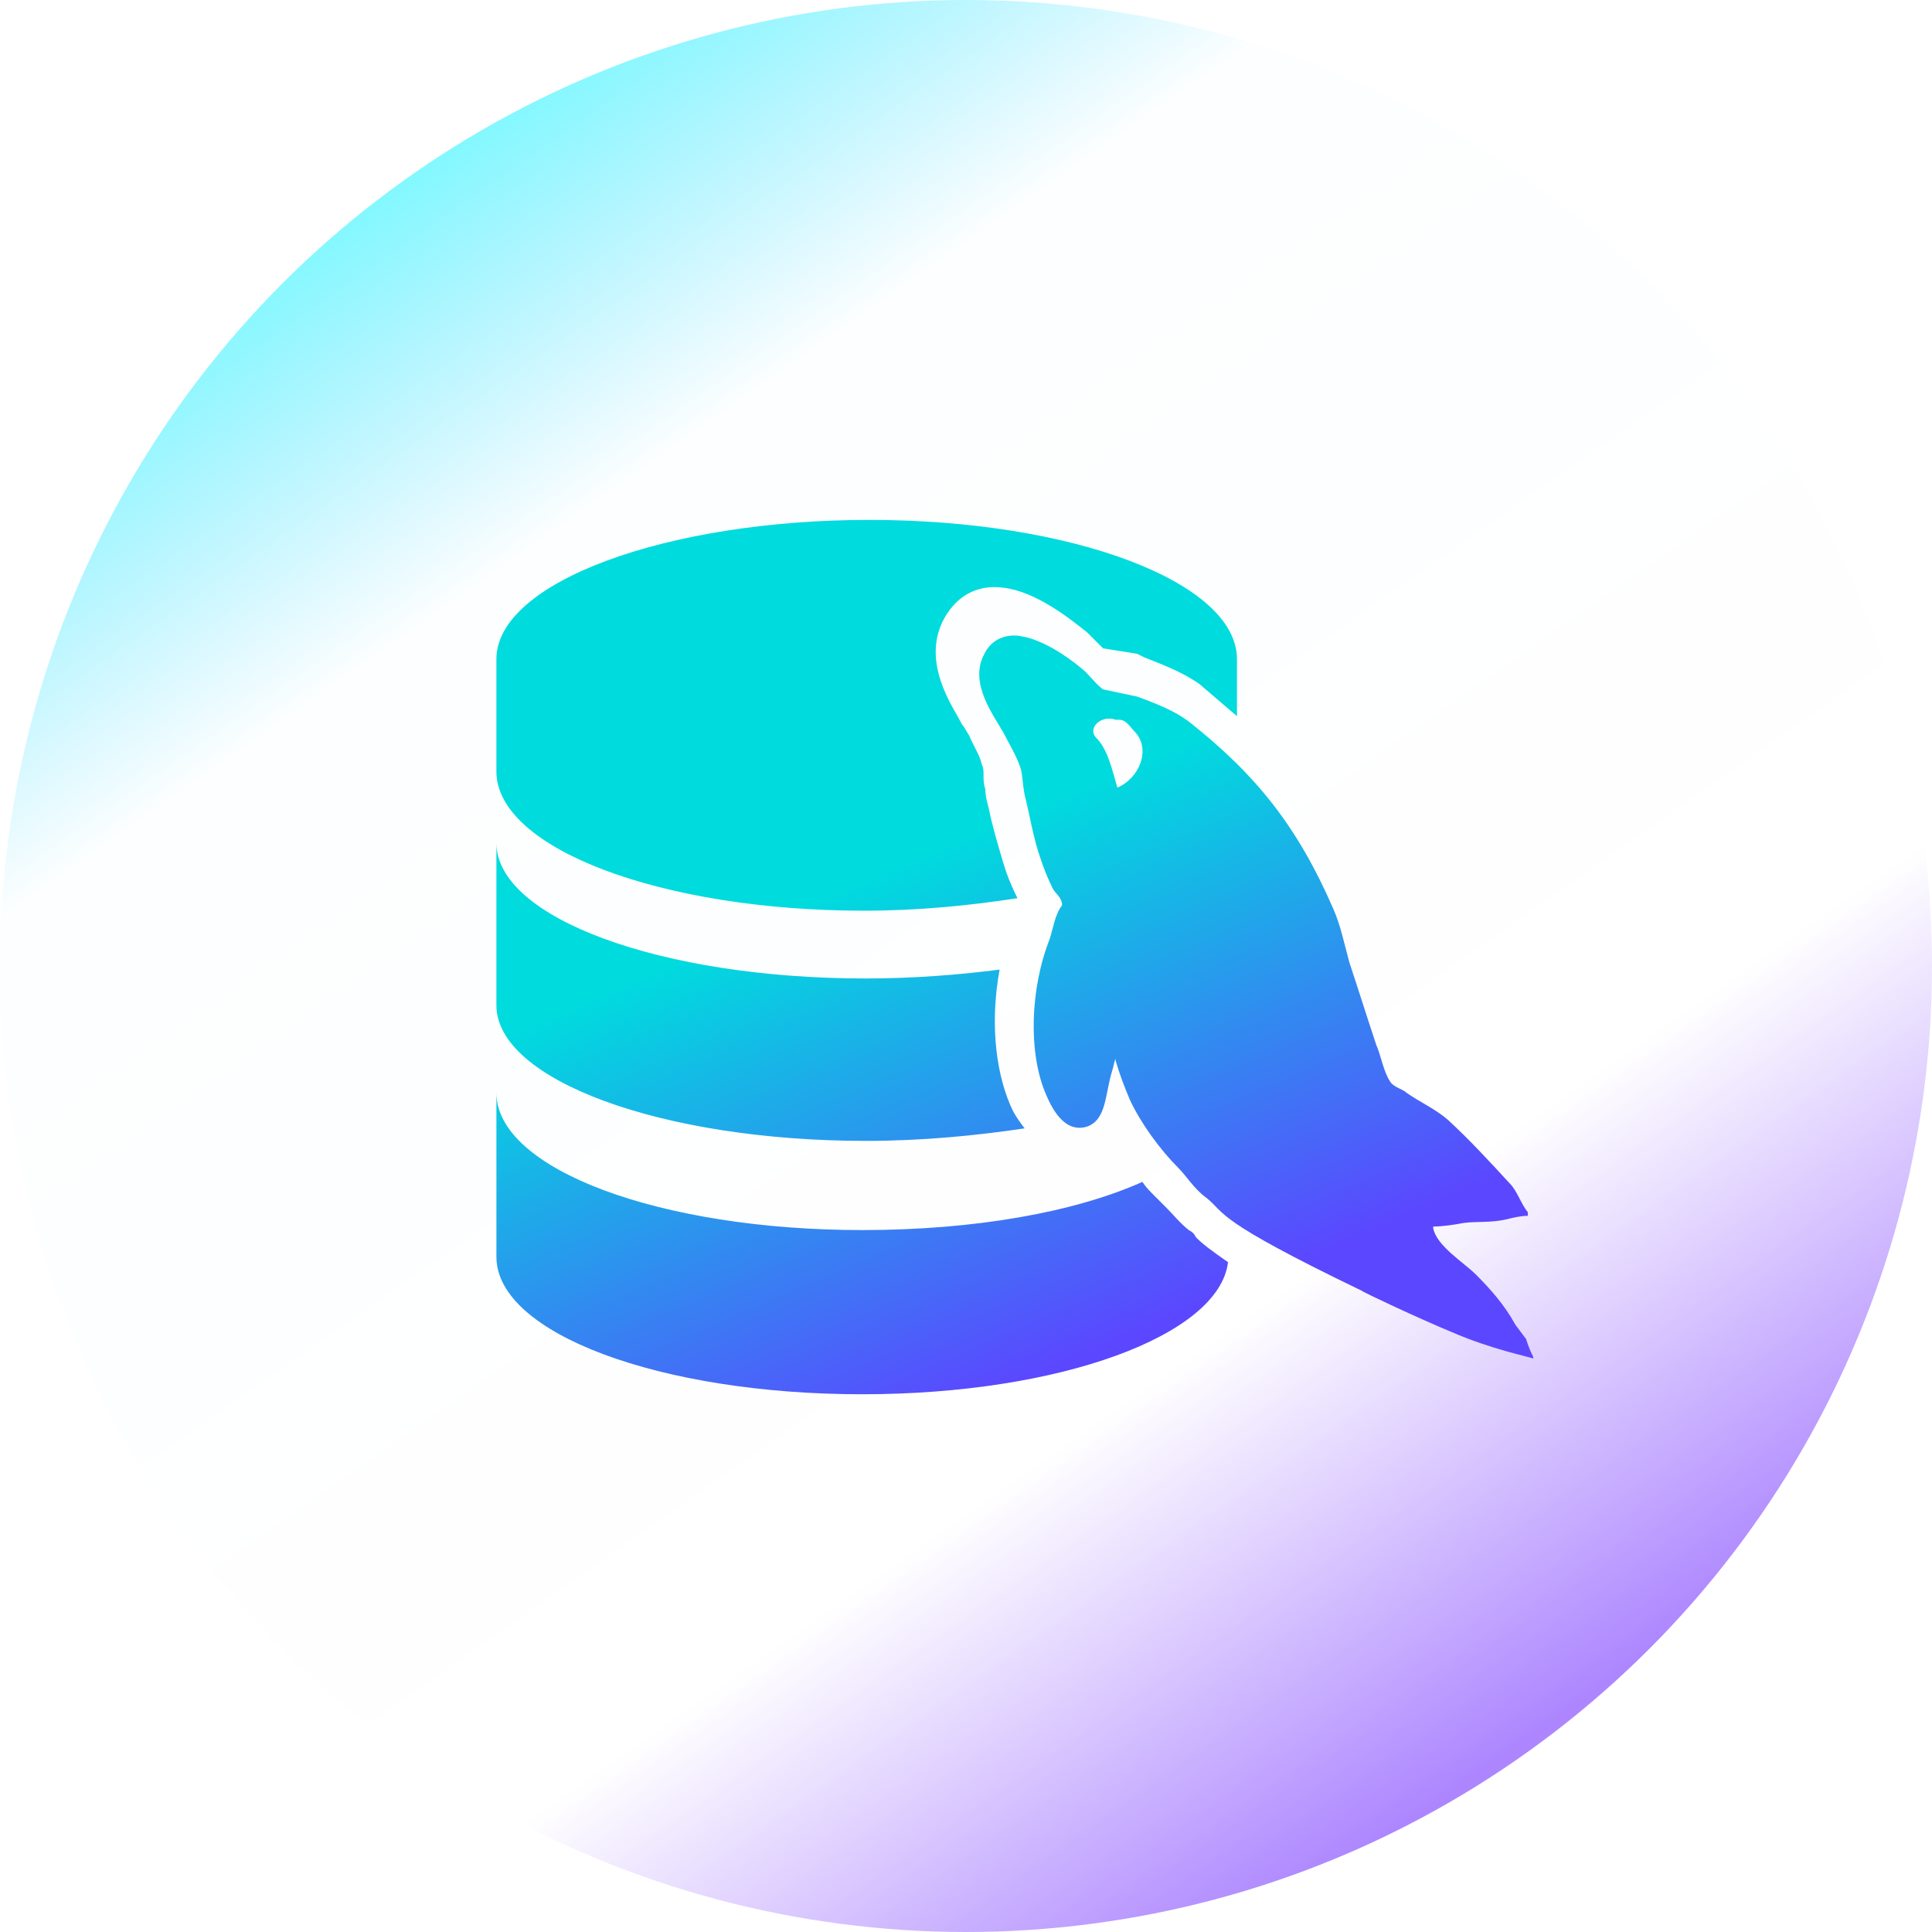 <?xml version="1.0" encoding="UTF-8"?>
<svg width="48px" height="48px" viewBox="0 0 48 48" version="1.1" xmlns="http://www.w3.org/2000/svg" xmlns:xlink="http://www.w3.org/1999/xlink">
    <!-- Generator: Sketch 64 (93537) - https://sketch.com -->
    <title>icon/加气泡/数据库/MySQL-python-normal</title>
    <desc>Created with Sketch.</desc>
    <defs>
        <linearGradient x1="23.425%" y1="7.423%" x2="80.199%" y2="88.625%" id="linearGradient-1">
            <stop stop-color="#00F2FF" stop-opacity="0.5" offset="0%"></stop>
            <stop stop-color="#03C8FF" stop-opacity="0.012" offset="19.864%"></stop>
            <stop stop-color="#7C3DFF" stop-opacity="0" offset="73.835%"></stop>
            <stop stop-color="#7636FF" stop-opacity="0.6" offset="100%"></stop>
        </linearGradient>
        <linearGradient x1="50%" y1="33.721%" x2="76.432%" y2="85.564%" id="linearGradient-2">
            <stop stop-color="#00DBDE" offset="0%"></stop>
            <stop stop-color="#5B47FF" offset="100%"></stop>
        </linearGradient>
    </defs>
    <g id="icon/加气泡/数据库/MySQL-python-normal" stroke="none" stroke-width="1" fill="none" fill-rule="evenodd">
        <circle id="椭圆形" fill="url(#linearGradient-1)" cx="24" cy="24" r="24"></circle>
        <g id="icon/应用/数据库/MySQL-python-normal" transform="translate(10, 10)" fill="url(#linearGradient-2)" fill-rule="nonzero">
            <path d="M2.333,17.148 C2.333,19.054 6.412,20.561 11.422,20.561 C14.215,20.561 16.697,20.118 18.382,19.364 C18.471,19.497 18.559,19.586 18.692,19.719 L18.958,19.985 C19.136,20.162 19.313,20.384 19.535,20.561 C19.623,20.606 19.668,20.65 19.712,20.739 C19.889,20.916 20.067,21.049 20.51,21.359 C20.288,23.177 16.343,24.64 11.422,24.64 C6.412,24.64 2.333,23.133 2.333,21.226 L2.333,21.226 Z M15.217,5.79 L15.323,5.798 L15.51,5.836 C16.074,5.983 16.644,6.406 16.963,6.685 C17.096,6.818 17.274,7.04 17.407,7.128 L17.407,7.128 L18.249,7.306 C18.737,7.483 19.18,7.66 19.535,7.926 C21.219,9.256 22.239,10.542 23.126,12.581 C23.303,12.98 23.392,13.424 23.525,13.911 C23.746,14.576 23.968,15.286 24.19,15.951 C24.323,16.261 24.367,16.616 24.544,16.882 C24.633,17.015 24.855,17.059 24.943,17.148 C25.254,17.369 25.653,17.547 25.963,17.813 C26.495,18.3 27.027,18.877 27.515,19.409 C27.692,19.586 27.781,19.896 27.958,20.118 L27.958,20.118 L27.958,20.207 C27.781,20.207 27.603,20.251 27.426,20.295 C27.027,20.384 26.717,20.34 26.362,20.384 C26.14,20.428 25.83,20.473 25.608,20.473 L25.608,20.473 L25.608,20.517 C25.697,20.96 26.362,21.359 26.672,21.67 C27.027,22.024 27.382,22.423 27.648,22.911 L27.648,22.911 L27.914,23.266 C27.958,23.399 28.002,23.532 28.091,23.709 L28.091,23.709 L28.091,23.753 C28.002,23.709 27.071,23.532 26.052,23.088 C25.298,22.778 23.879,22.113 23.835,22.069 C20.155,20.295 20.466,20.162 19.978,19.763 C19.668,19.542 19.49,19.231 19.269,19.01 C18.825,18.566 18.338,17.901 18.072,17.325 C17.939,17.015 17.806,16.66 17.717,16.35 L17.717,16.35 L17.717,16.305 C17.673,16.394 17.673,16.483 17.628,16.616 C17.451,17.192 17.495,17.813 17.008,17.99 C16.431,18.167 16.121,17.502 15.988,17.192 C15.545,16.172 15.589,14.576 16.077,13.335 C16.165,13.069 16.21,12.714 16.387,12.493 C16.387,12.315 16.254,12.227 16.165,12.094 C16.032,11.828 15.944,11.606 15.855,11.34 C15.678,10.852 15.589,10.276 15.456,9.744 C15.412,9.522 15.412,9.345 15.367,9.123 C15.279,8.813 15.057,8.458 14.924,8.192 C14.702,7.793 14.082,6.995 14.436,6.286 C14.614,5.887 14.968,5.754 15.323,5.798 Z M2.333,10.941 C2.333,12.803 6.412,14.31 11.51,14.31 C12.663,14.31 13.816,14.222 14.835,14.089 C14.614,15.286 14.702,16.527 15.101,17.458 L15.101,17.458 L15.175,17.617 C15.257,17.768 15.356,17.901 15.456,18.034 C14.259,18.212 12.929,18.345 11.51,18.345 C6.456,18.345 2.333,16.837 2.333,14.975 L2.333,14.975 Z M11.599,2.917 C16.653,2.917 20.732,4.468 20.732,6.375 L20.732,6.375 L20.732,7.793 C20.421,7.527 20.111,7.261 19.801,6.995 C19.357,6.685 18.87,6.508 18.426,6.33 L18.426,6.33 L18.249,6.242 L17.407,6.109 L17.407,6.109 L17.008,5.71 C16.564,5.355 15.722,4.69 14.924,4.601 C14.259,4.513 13.727,4.823 13.417,5.444 C12.973,6.375 13.505,7.306 13.816,7.838 C13.86,7.926 13.904,8.015 13.949,8.059 L13.949,8.059 L14.082,8.281 C14.17,8.503 14.348,8.769 14.392,8.99 C14.436,9.079 14.436,9.168 14.436,9.256 C14.436,9.389 14.436,9.478 14.481,9.611 C14.481,9.788 14.525,9.921 14.569,10.099 C14.658,10.542 14.791,10.985 14.924,11.429 L14.924,11.429 L14.998,11.661 C15.079,11.891 15.179,12.116 15.279,12.315 C14.126,12.493 12.84,12.626 11.466,12.626 C6.412,12.626 2.333,11.074 2.333,9.168 L2.333,9.168 L2.333,6.375 C2.333,4.468 6.545,2.917 11.599,2.917 Z M17.717,7.882 C17.362,7.749 16.963,8.104 17.274,8.37 C17.54,8.68 17.628,9.123 17.761,9.567 C18.293,9.345 18.604,8.636 18.205,8.192 C18.072,8.059 17.983,7.882 17.806,7.882 L17.806,7.882 Z" id="形状结合"></path>
        </g>
    </g>
</svg>